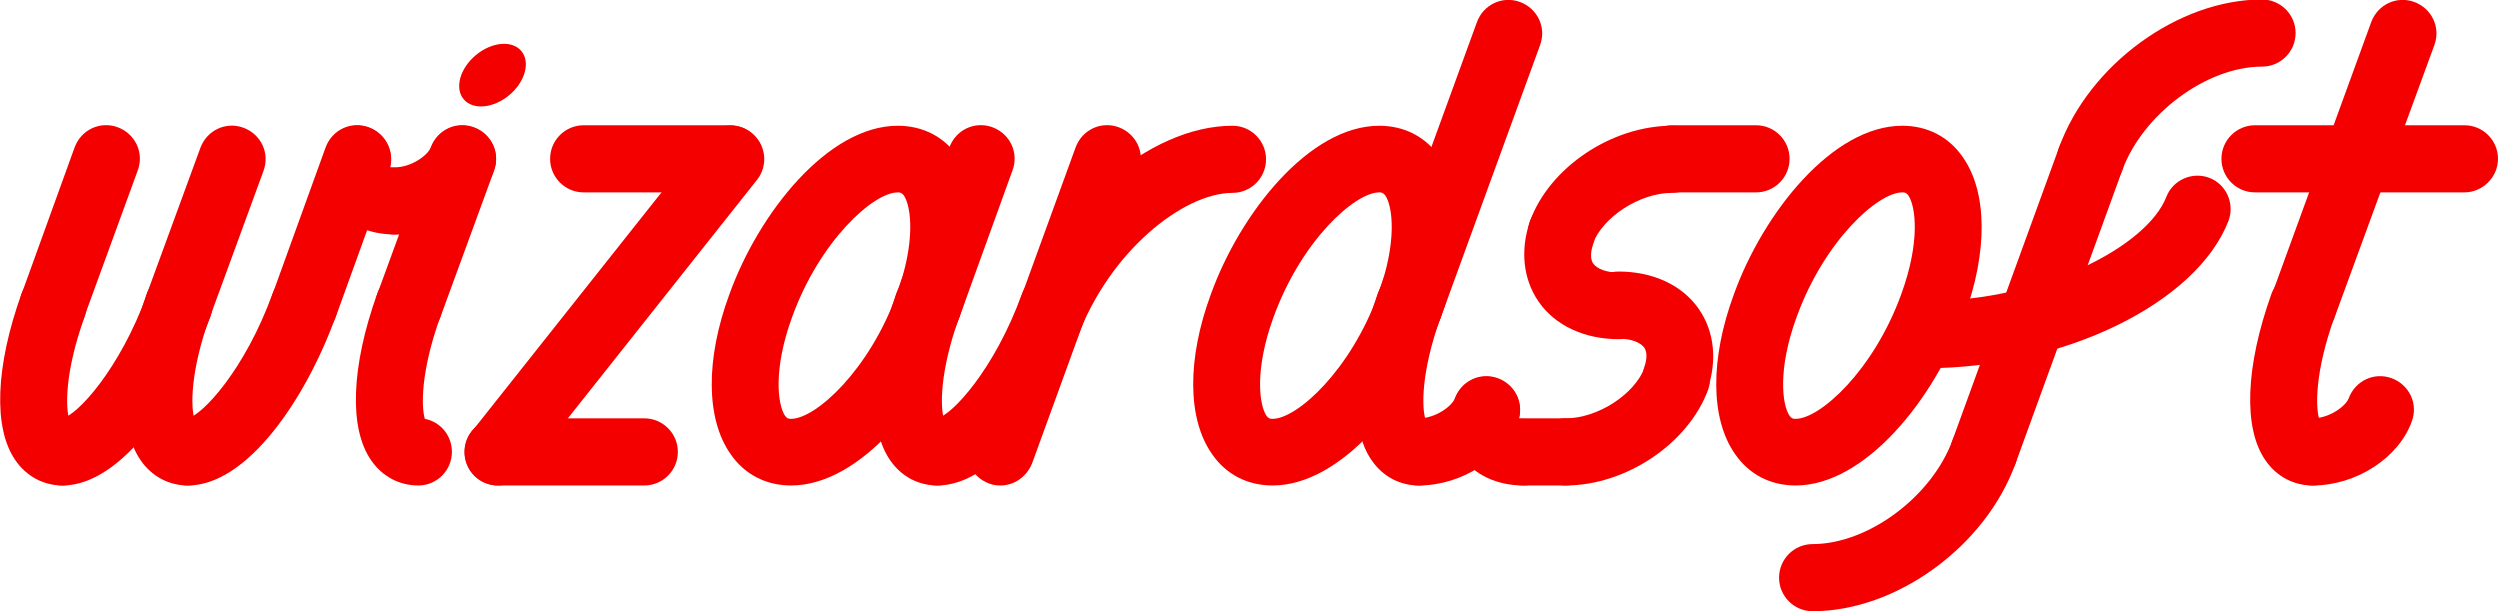 <?xml version="1.0" encoding="utf-8"?>
<!-- Generator: Adobe Illustrator 25.2.1, SVG Export Plug-In . SVG Version: 6.00 Build 0)  -->
<svg version="1.1" id="Layer_1" xmlns="http://www.w3.org/2000/svg" xmlns:xlink="http://www.w3.org/1999/xlink" x="0px" y="0px"
	 viewBox="0 0 499 122" style="enable-background:new 0 0 499 122;" xml:space="preserve">
<style type="text/css">
	.st0{fill:#F50000;}
</style>
<g>
	<ellipse transform="matrix(0.768 -0.641 0.641 0.768 13.198 66.489)" class="st0" cx="98.3" cy="15" rx="7.5" ry="5.2"/>
	<g>
		<path class="st0" d="M199.7,96.9c-0.8,0-1.5-0.1-2.3-0.4c-3.5-1.3-5.3-5.1-4-8.6l21.3-58.5c1.3-3.5,5.1-5.3,8.6-4
			c3.5,1.3,5.3,5.1,4,8.6l-21.3,58.5C204.9,95.2,202.4,96.9,199.7,96.9z"/>
		<path class="st0" d="M208.8,71.9c-0.8,0-1.5-0.1-2.3-0.4c-3.5-1.3-5.3-5.1-4-8.6c7.7-21.2,26.8-37.8,43.5-37.8
			c3.7,0,6.7,3,6.7,6.7s-3,6.7-6.7,6.7c-9.8,0-24.6,11.7-31,29C214.1,70.2,211.5,71.9,208.8,71.9z"/>
	</g>
	<g>
		<path class="st0" d="M396,96.9c-0.8,0-1.5-0.1-2.3-0.4c-3.5-1.3-5.3-5.1-4-8.6l21.3-58.5c1.3-3.5,5.1-5.3,8.6-4
			c3.5,1.3,5.3,5.1,4,8.6l-21.3,58.5C401.3,95.2,398.8,96.9,396,96.9z"/>
		<path class="st0" d="M417.3,38.4c-0.8,0-1.5-0.1-2.3-0.4c-3.5-1.3-5.3-5.1-4-8.6c6-16.5,23.8-29.5,40.5-29.5c3.7,0,6.7,3,6.7,6.7
			s-3,6.7-6.7,6.7c-11.1,0-23.8,9.5-27.9,20.7C422.6,36.7,420.1,38.4,417.3,38.4z"/>
		<path class="st0" d="M361.8,122c-3.7,0-6.7-3-6.7-6.7c0-3.7,3-6.7,6.7-6.7c11.1,0,23.8-9.5,27.9-20.7c1.3-3.5,5.1-5.3,8.6-4
			c3.5,1.3,5.3,5.1,4,8.6C396.3,109.1,378.5,122,361.8,122z"/>
	</g>
	<path class="st0" d="M384.3,73.5c-3.7,0-6.7-3-6.7-6.7c0-3.7,3-6.7,6.7-6.7c23.6,0,44.3-11,48.1-20.8c1.3-3.4,5.2-5.1,8.6-3.8
		c3.4,1.3,5.1,5.2,3.8,8.6C438.4,60.6,411.8,73.5,384.3,73.5z"/>
	<path class="st0" d="M81.6,67.7c-0.8,0-1.5-0.1-2.3-0.4c-3.5-1.3-5.3-5.1-4-8.6L86,29.5c1.3-3.5,5.1-5.3,8.6-4
		c3.5,1.3,5.3,5.1,4,8.6L87.9,63.3C86.9,66,84.3,67.7,81.6,67.7z"/>
	<path class="st0" d="M83.5,96.9c-3.8,0-7.2-1.8-9.4-5c-4.5-6.4-4-18.8,1.2-33.3c1.3-3.5,5.1-5.3,8.6-4c3.5,1.3,5.3,5.1,4,8.6
		c-4,11.1-3.8,18.1-3.1,20.4c3.1,0.6,5.4,3.3,5.4,6.6C90.2,93.9,87.2,96.9,83.5,96.9z M85,84.3L85,84.3L85,84.3z"/>
	<path class="st0" d="M105,90.2"/>
	<path class="st0" d="M104.4,90.2"/>
	<g>
		<g>
			<path class="st0" d="M35.6,67.7c-0.8,0-1.5-0.1-2.3-0.4c-3.5-1.3-5.3-5.1-4-8.6L40,29.5c1.3-3.5,5.1-5.3,8.6-4
				c3.5,1.3,5.3,5.1,4,8.6L41.9,63.3C40.9,66,38.4,67.7,35.6,67.7z"/>
			<path class="st0" d="M37.5,96.9c-3.8,0-7.2-1.8-9.4-5c-4.5-6.4-4-18.8,1.2-33.3c1.3-3.5,5.1-5.3,8.6-4c3.5,1.3,5.3,5.1,4,8.6
				c-4,11.1-3.8,18.1-3.1,20.4c3.1,0.6,5.4,3.3,5.4,6.6C44.2,93.9,41.2,96.9,37.5,96.9z M39.1,84.3L39.1,84.3L39.1,84.3z"/>
			<path class="st0" d="M37.5,96.9c-3.7,0-6.7-3-6.7-6.7c0-3.7,3-6.6,6.6-6.7c2.9-0.5,11.5-9.7,17-24.9c1.3-3.5,5.1-5.3,8.6-4
				c3.5,1.3,5.3,5.1,4,8.6C61.1,79.5,49.4,96.9,37.5,96.9z M37.5,83.6C37.5,83.6,37.5,83.6,37.5,83.6C37.5,83.6,37.5,83.6,37.5,83.6
				z"/>
		</g>
		<path class="st0" d="M10.6,67.7c-0.8,0-1.5-0.1-2.3-0.4c-3.5-1.3-5.3-5.1-4-8.6l10.6-29.3c1.3-3.5,5.1-5.3,8.6-4
			c3.5,1.3,5.3,5.1,4,8.6L16.8,63.3C15.9,66,13.3,67.7,10.6,67.7z"/>
		<path class="st0" d="M60.7,67.7c-0.8,0-1.5-0.1-2.3-0.4c-3.5-1.3-5.3-5.1-4-8.6l10.6-29.3c1.3-3.5,5.1-5.3,8.6-4
			c3.5,1.3,5.3,5.1,4,8.6L67,63.3C66,66,63.4,67.7,60.7,67.7z"/>
		<path class="st0" d="M12.5,96.9c-3.8,0-7.2-1.8-9.4-5c-4.5-6.4-4-18.8,1.2-33.3c1.3-3.5,5.1-5.3,8.6-4c3.5,1.3,5.3,5.1,4,8.6
			c-4,11.1-3.8,18.1-3.1,20.4c3.1,0.6,5.4,3.3,5.4,6.6C19.1,93.9,16.1,96.9,12.5,96.9z M14,84.3L14,84.3L14,84.3z"/>
		<path class="st0" d="M12.5,96.9c-3.7,0-6.7-3-6.7-6.7c0-3.7,3-6.6,6.6-6.7c2.9-0.5,11.5-9.7,17-24.9c1.3-3.5,5.1-5.3,8.6-4
			c3.5,1.3,5.3,5.1,4,8.6C36,79.5,24.3,96.9,12.5,96.9z M12.5,83.6C12.5,83.6,12.5,83.6,12.5,83.6C12.5,83.6,12.5,83.6,12.5,83.6z"
			/>
	</g>
	<g>
		<path class="st0" d="M78.8,46.8c-5.3,0-9.8-2.1-12.4-5.8c-2.3-3.3-2.8-7.5-1.3-11.5c1.3-3.5,5.1-5.3,8.6-4c3.2,1.2,5,4.6,4.2,7.9
			c0.2,0,0.5,0.1,0.9,0.1c3.7,0,6.7,3,6.7,6.7S82.4,46.8,78.8,46.8z"/>
		<path class="st0" d="M78.8,46.8c-3.7,0-6.7-3-6.7-6.7s3-6.7,6.7-6.7c3.3,0,6.6-2.4,7.2-4c1.3-3.5,5.1-5.3,8.6-4
			c3.5,1.3,5.3,5.1,4,8.6C95.9,41.3,87.4,46.8,78.8,46.8z"/>
	</g>
	<g>
		<g>
			<path class="st0" d="M185.2,67.7c-0.8,0-1.5-0.1-2.3-0.4c-3.5-1.3-5.3-5.1-4-8.6l10.6-29.3c1.3-3.5,5.1-5.3,8.6-4
				c3.5,1.3,5.3,5.1,4,8.6l-10.6,29.3C190.5,66,188,67.7,185.2,67.7z"/>
			<path class="st0" d="M187.1,96.9c-3.8,0-7.2-1.8-9.4-5c-4.5-6.4-4-18.8,1.2-33.3c1.3-3.5,5.1-5.3,8.6-4c3.5,1.3,5.3,5.1,4,8.6
				c-4,11.1-3.8,18.1-3.1,20.4c3.1,0.6,5.4,3.3,5.4,6.6C193.8,93.9,190.8,96.9,187.1,96.9z M188.7,84.3L188.7,84.3L188.7,84.3z"/>
			<path class="st0" d="M187.1,96.9c-3.7,0-6.7-3-6.7-6.7c0-3.7,3-6.6,6.6-6.7c2.9-0.5,11.5-9.7,17-24.9c1.3-3.5,5.1-5.3,8.6-4
				c3.5,1.3,5.3,5.1,4,8.6C210.7,79.5,198.9,96.9,187.1,96.9z M187.1,83.6C187.1,83.6,187.1,83.6,187.1,83.6
				C187.1,83.6,187.1,83.6,187.1,83.6z"/>
		</g>
		<path class="st0" d="M157.9,96.9c-5,0-9.3-2.2-12.1-6.3c-4.9-7-5-18.9-0.2-31.9c5.9-16.3,19.7-33.6,33.6-33.6
			c5,0,9.3,2.2,12.1,6.3c4.9,7,5,18.9,0.2,31.9l0,0C185.6,79.6,171.8,96.9,157.9,96.9z M179.2,38.4c-4.9,0-15.6,9.7-21.1,24.9
			c-3.8,10.4-2.9,17.5-1.4,19.7c0.4,0.5,0.6,0.6,1.2,0.6c4.9,0,15.6-9.7,21.1-24.9l0,0c3.8-10.4,2.9-17.5,1.4-19.7
			C180,38.5,179.7,38.4,179.2,38.4z M185.2,61L185.2,61L185.2,61z"/>
	</g>
	<path class="st0" d="M281.3,67.7c-0.8,0-1.5-0.1-2.3-0.4c-3.5-1.3-5.3-5.1-4-8.6l19.8-54.3c1.3-3.5,5.1-5.3,8.6-4
		c3.5,1.3,5.3,5.1,4,8.6l-19.8,54.3C286.6,66,284.1,67.7,281.3,67.7z"/>
	<path class="st0" d="M283.2,96.9c-3.8,0-7.2-1.8-9.4-5c-4.5-6.4-4-18.8,1.2-33.3c1.3-3.5,5.1-5.3,8.6-4c3.5,1.3,5.3,5.1,4,8.6
		c-4,11.1-3.8,18.1-3.1,20.4c3.1,0.6,5.4,3.3,5.4,6.6C289.9,93.9,286.9,96.9,283.2,96.9z M284.8,84.3L284.8,84.3L284.8,84.3z"/>
	<path class="st0" d="M283.2,96.9c-3.7,0-6.7-3-6.7-6.7s3-6.7,6.7-6.7c3.3,0,6.6-2.4,7.2-4c1.3-3.5,5.1-5.3,8.6-4
		c3.5,1.3,5.3,5.1,4,8.6C300.3,91.4,291.8,96.9,283.2,96.9z"/>
	<path class="st0" d="M304.1,96.9c-5.3,0-9.8-2.1-12.4-5.8c-2.3-3.3-2.8-7.5-1.3-11.5c1.3-3.5,5.1-5.3,8.6-4c3.2,1.2,5,4.6,4.2,7.9
		c0.2,0,0.5,0.1,0.9,0.1c3.7,0,6.7,3,6.7,6.7S307.8,96.9,304.1,96.9z"/>
	<path class="st0" d="M254,96.9c-5,0-9.3-2.2-12.1-6.3c-4.9-7-5-18.9-0.2-31.9c5.9-16.3,19.7-33.6,33.6-33.6c5,0,9.3,2.2,12.1,6.3
		c4.9,7,5,18.9,0.2,31.9l0,0C281.7,79.6,267.9,96.9,254,96.9z M275.3,38.4c-4.9,0-15.6,9.7-21.1,24.9c-3.8,10.4-2.9,17.5-1.4,19.7
		c0.4,0.5,0.6,0.6,1.2,0.6c4.9,0,15.6-9.7,21.1-24.9l0,0c3.8-10.4,2.9-17.5,1.4-19.7C276.1,38.5,275.8,38.4,275.3,38.4z M281.3,61
		L281.3,61L281.3,61z"/>
	<g>
		<path class="st0" d="M111.3,90.2"/>
		<path class="st0" d="M111.9,90.2"/>
		<g>
			<path class="st0" d="M99.4,96.9c-1.5,0-2.9-0.5-4.1-1.4c-2.9-2.3-3.4-6.5-1.1-9.4l46.4-58.5c2.3-2.9,6.5-3.4,9.4-1.1
				c2.9,2.3,3.4,6.5,1.1,9.4l-46.4,58.5C103.3,96.1,101.3,96.9,99.4,96.9z"/>
			<path class="st0" d="M128.6,96.9H99.4c-3.7,0-6.7-3-6.7-6.7s3-6.7,6.7-6.7h29.2c3.7,0,6.7,3,6.7,6.7S132.3,96.9,128.6,96.9z"/>
			<path class="st0" d="M145.7,38.4h-29.2c-3.7,0-6.7-3-6.7-6.7s3-6.7,6.7-6.7h29.2c3.7,0,6.7,3,6.7,6.7S149.4,38.4,145.7,38.4z"/>
		</g>
	</g>
	<g>
		<path class="st0" d="M312.5,96.9c-3.7,0-6.7-3-6.7-6.7s3-6.7,6.7-6.7c6.4,0,13.8-4.8,15.8-10.2c1.3-3.5,5.1-5.3,8.6-4
			c3.5,1.3,5.3,5.1,4,8.6C336.9,88.6,324.5,96.9,312.5,96.9z"/>
		<path class="st0" d="M334.5,82.3c-0.8,0-1.5-0.1-2.3-0.4c-3.5-1.3-5.3-5.1-4-8.6c0.3-0.9,0.8-2.7,0-3.9c-0.8-1.1-2.7-1.8-5.1-1.8
			c-3.7,0-6.7-3-6.7-6.7s3-6.7,6.7-6.7c6.8,0,12.7,2.7,16,7.5c3.1,4.5,3.7,10.3,1.7,16.1C339.8,80.6,337.2,82.3,334.5,82.3z"/>
	</g>
	<g>
		<path class="st0" d="M311.7,53.1c-0.8,0-1.5-0.1-2.3-0.4c-3.5-1.3-5.3-5.1-4-8.6c3.9-10.7,16.3-19,28.3-19c3.7,0,6.7,3,6.7,6.7
			s-3,6.7-6.7,6.7c-6.4,0-13.8,4.8-15.8,10.2C317,51.4,314.5,53.1,311.7,53.1z"/>
		<path class="st0" d="M323.1,67.7c-6.8,0-12.7-2.7-16-7.5c-3.1-4.5-3.7-10.3-1.7-16.1c1.3-3.5,5.1-5.3,8.6-4c3.5,1.3,5.3,5.1,4,8.6
			c-0.3,0.9-0.8,2.7,0,3.9c0.8,1.1,2.7,1.8,5.1,1.8c3.7,0,6.7,3,6.7,6.7S326.8,67.7,323.1,67.7z"/>
	</g>
	<path class="st0" d="M350.5,38.4h-16.7c-3.7,0-6.7-3-6.7-6.7s3-6.7,6.7-6.7h16.7c3.7,0,6.7,3,6.7,6.7S354.2,38.4,350.5,38.4z"/>
	<path class="st0" d="M312.5,96.9h-8.4c-3.7,0-6.7-3-6.7-6.7s3-6.7,6.7-6.7h8.4c3.7,0,6.7,3,6.7,6.7S316.2,96.9,312.5,96.9z"/>
	<g>
		<path class="st0" d="M459.8,67.7c-0.8,0-1.5-0.1-2.3-0.4c-3.5-1.3-5.3-5.1-4-8.6l19.8-54.3c1.3-3.5,5.1-5.3,8.6-4
			c3.5,1.3,5.3,5.1,4,8.6L466,63.3C465,66,462.5,67.7,459.8,67.7z"/>
		<path class="st0" d="M461.6,96.9c-3.8,0-7.2-1.8-9.4-5c-4.5-6.4-4-18.8,1.2-33.3c1.3-3.5,5.1-5.3,8.6-4c3.5,1.3,5.3,5.1,4,8.6
			c-4,11.1-3.8,18.1-3.1,20.4c3.1,0.6,5.4,3.3,5.4,6.6C468.3,93.9,465.3,96.9,461.6,96.9z M463.2,84.3L463.2,84.3L463.2,84.3z"/>
		<path class="st0" d="M461.6,96.9c-3.7,0-6.7-3-6.7-6.7s3-6.7,6.7-6.7c3.3,0,6.6-2.4,7.2-4c1.3-3.5,5.1-5.3,8.6-4
			c3.5,1.3,5.3,5.1,4,8.6C478.8,91.4,470.3,96.9,461.6,96.9z"/>
	</g>
	<path class="st0" d="M491.9,38.4h-41.8c-3.7,0-6.7-3-6.7-6.7s3-6.7,6.7-6.7h41.8c3.7,0,6.7,3,6.7,6.7S495.5,38.4,491.9,38.4z"/>
	<path class="st0" d="M358.4,96.9c-5,0-9.3-2.2-12.1-6.3c-4.9-7-5-18.9-0.2-31.9c5.9-16.3,19.7-33.6,33.6-33.6c5,0,9.3,2.2,12.1,6.3
		c4.9,7,5,18.9,0.2,31.9l0,0C386.1,79.6,372.3,96.9,358.4,96.9z M379.7,38.4c-4.9,0-15.6,9.7-21.1,24.9c-3.8,10.4-2.9,17.5-1.4,19.7
		c0.4,0.5,0.6,0.6,1.2,0.6c4.9,0,15.6-9.7,21.1-24.9l0,0c3.8-10.4,2.9-17.5,1.4-19.7C380.5,38.5,380.3,38.4,379.7,38.4z M385.8,61
		L385.8,61L385.8,61z"/>
</g>
</svg>
